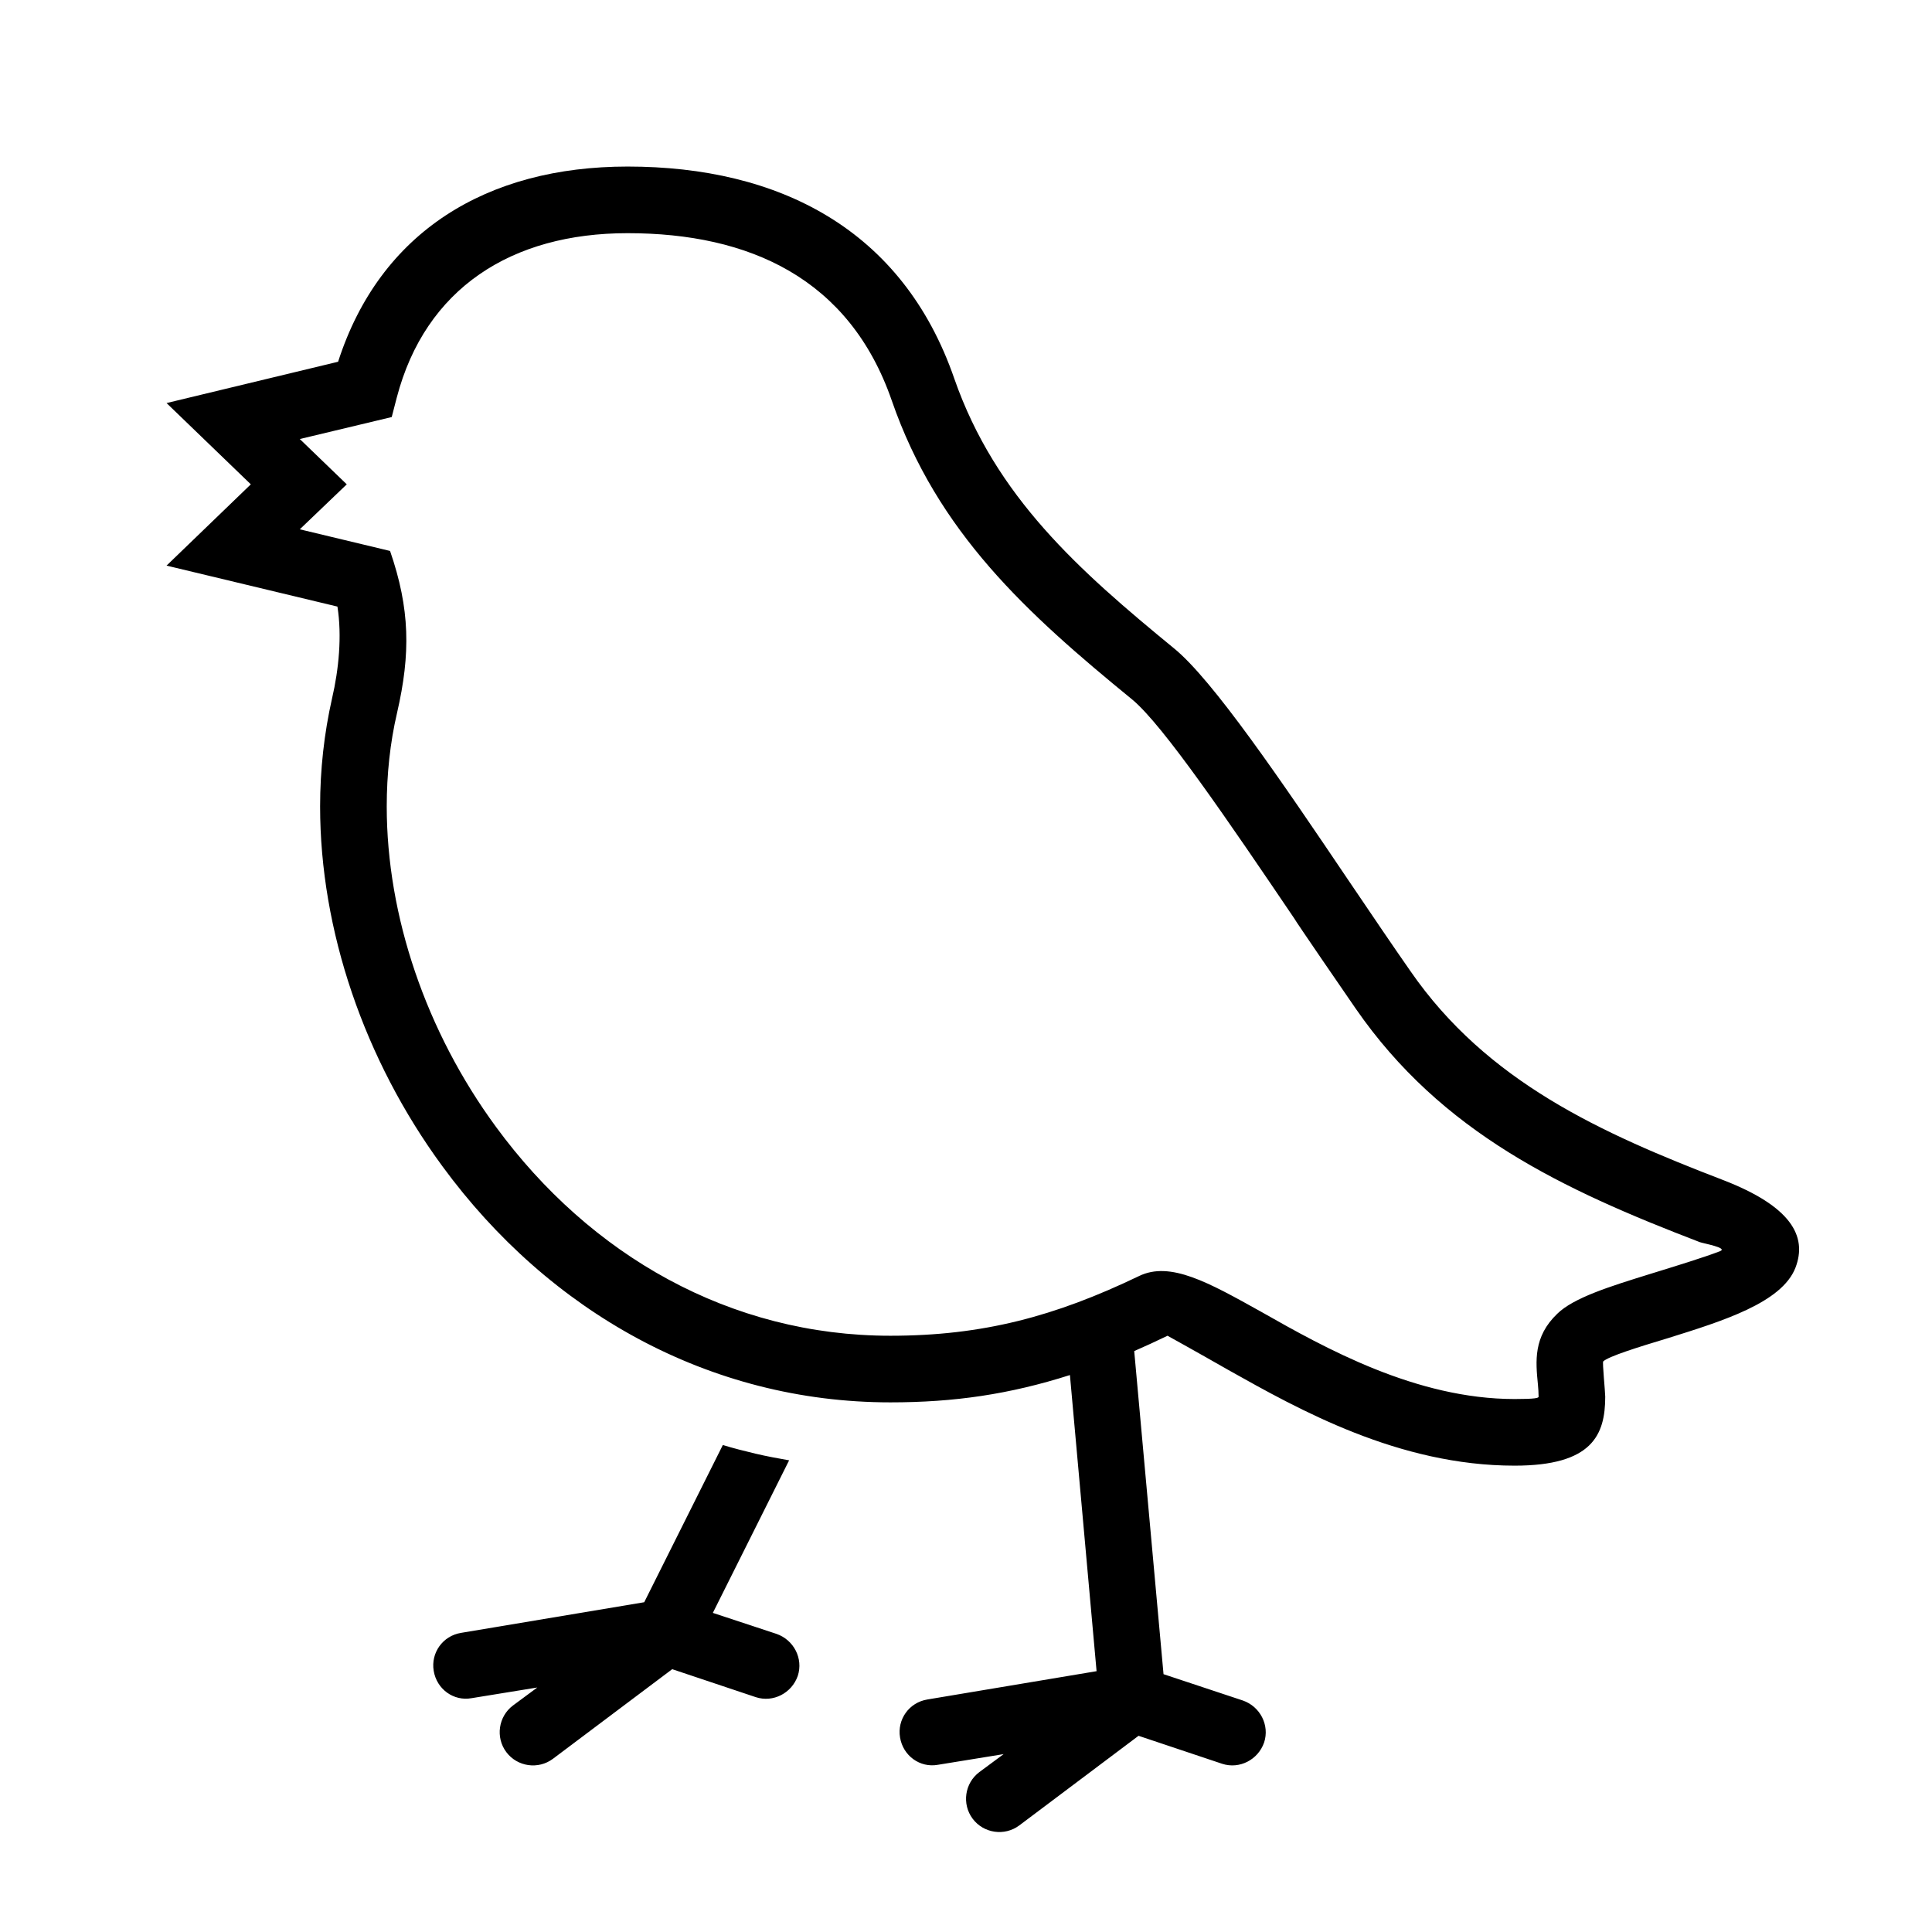 <?xml version="1.0" encoding="UTF-8"?>
<!DOCTYPE svg PUBLIC "-//W3C//DTD SVG 1.1//EN" "http://www.w3.org/Graphics/SVG/1.1/DTD/svg11.dtd">
<svg xmlns="http://www.w3.org/2000/svg" xml:space="preserve" width="580px" height="580px" shape-rendering="geometricPrecision" text-rendering="geometricPrecision" image-rendering="optimizeQuality" fill-rule="nonzero" clip-rule="nonzero" viewBox="0 0 5800 5800" xmlns:xlink="http://www.w3.org/1999/xlink">
	<title>bird icon</title>
	<desc>bird icon from the IconExperience.com I-Collection. Copyright by INCORS GmbH (www.incors.com).</desc>
	<path id="curve0"  d="M4051 2647c67,99 134,198 183,268 230,333 573,487 940,628 201,78 253,167 216,263 -41,105 -219,160 -382,211 -93,28 -179,55 -195,70 -3,3 6,91 6,106 0,115 -39,207 -272,207 -348,0 -647,-168 -859,-287 -105,-60 -183,-103 -183,-103 -35,17 -68,32 -100,46l88 970 238 79c52,18 81,74 64,126 -18,52 -74,81 -126,64l-251 -84 -358 269c-44,33 -107,24 -140,-20 -33,-44 -24,-107 20,-140l73 -54 -197 32c-54,10 -105,-27 -114,-82 -9,-54 27,-105 82,-114l508 -85 -80 -889c-182,58 -348,82 -539,82 -544,0 -1025,-272 -1345,-709 -235,-320 -367,-709 -367,-1080 0,-110 12,-219 36,-325 20,-86 30,-187 16,-275l-513 -123 253 -244 -253 -244 515 -124c126,-391 447,-586 869,-586 454,0 826,188 981,637 124,355 375,576 659,809 116,94 322,397 527,701zm-2391 2633c-44,33 -107,24 -140,-20 -33,-44 -24,-107 20,-140l73 -54 -197 32c-54,10 -105,-27 -114,-82 -9,-54 27,-105 82,-114l550 -92 236 -472c32,10 65,18 98,26 34,8 67,14 101,20l-229 458 191 63c52,18 81,74 64,126 -18,52 -74,81 -126,64l-251 -84 -358 269zm-468 -3140c-21,90 -31,185 -31,281 0,329 118,676 328,962 283,386 703,627 1184,627 277,0 494,-58 746,-179 94,-46 209,19 367,107 192,109 465,262 761,262 62,0 72,-3 72,-7 0,-13 -1,-24 -2,-36 -7,-71 -14,-144 58,-213 49,-48 158,-82 274,-118 81,-25 166,-51 215,-70 24,-10 -50,-23 -61,-27 -412,-158 -775,-328 -1033,-701 -14,-20 -185,-269 -184,-270 -197,-291 -394,-581 -487,-658 -317,-259 -585,-502 -722,-898 -127,-366 -427,-502 -793,-502 -348,0 -607,165 -693,494l-15 58 -276 66 141 136 -141 135 271 65c60,174 62,308 21,486z"/>
</svg>